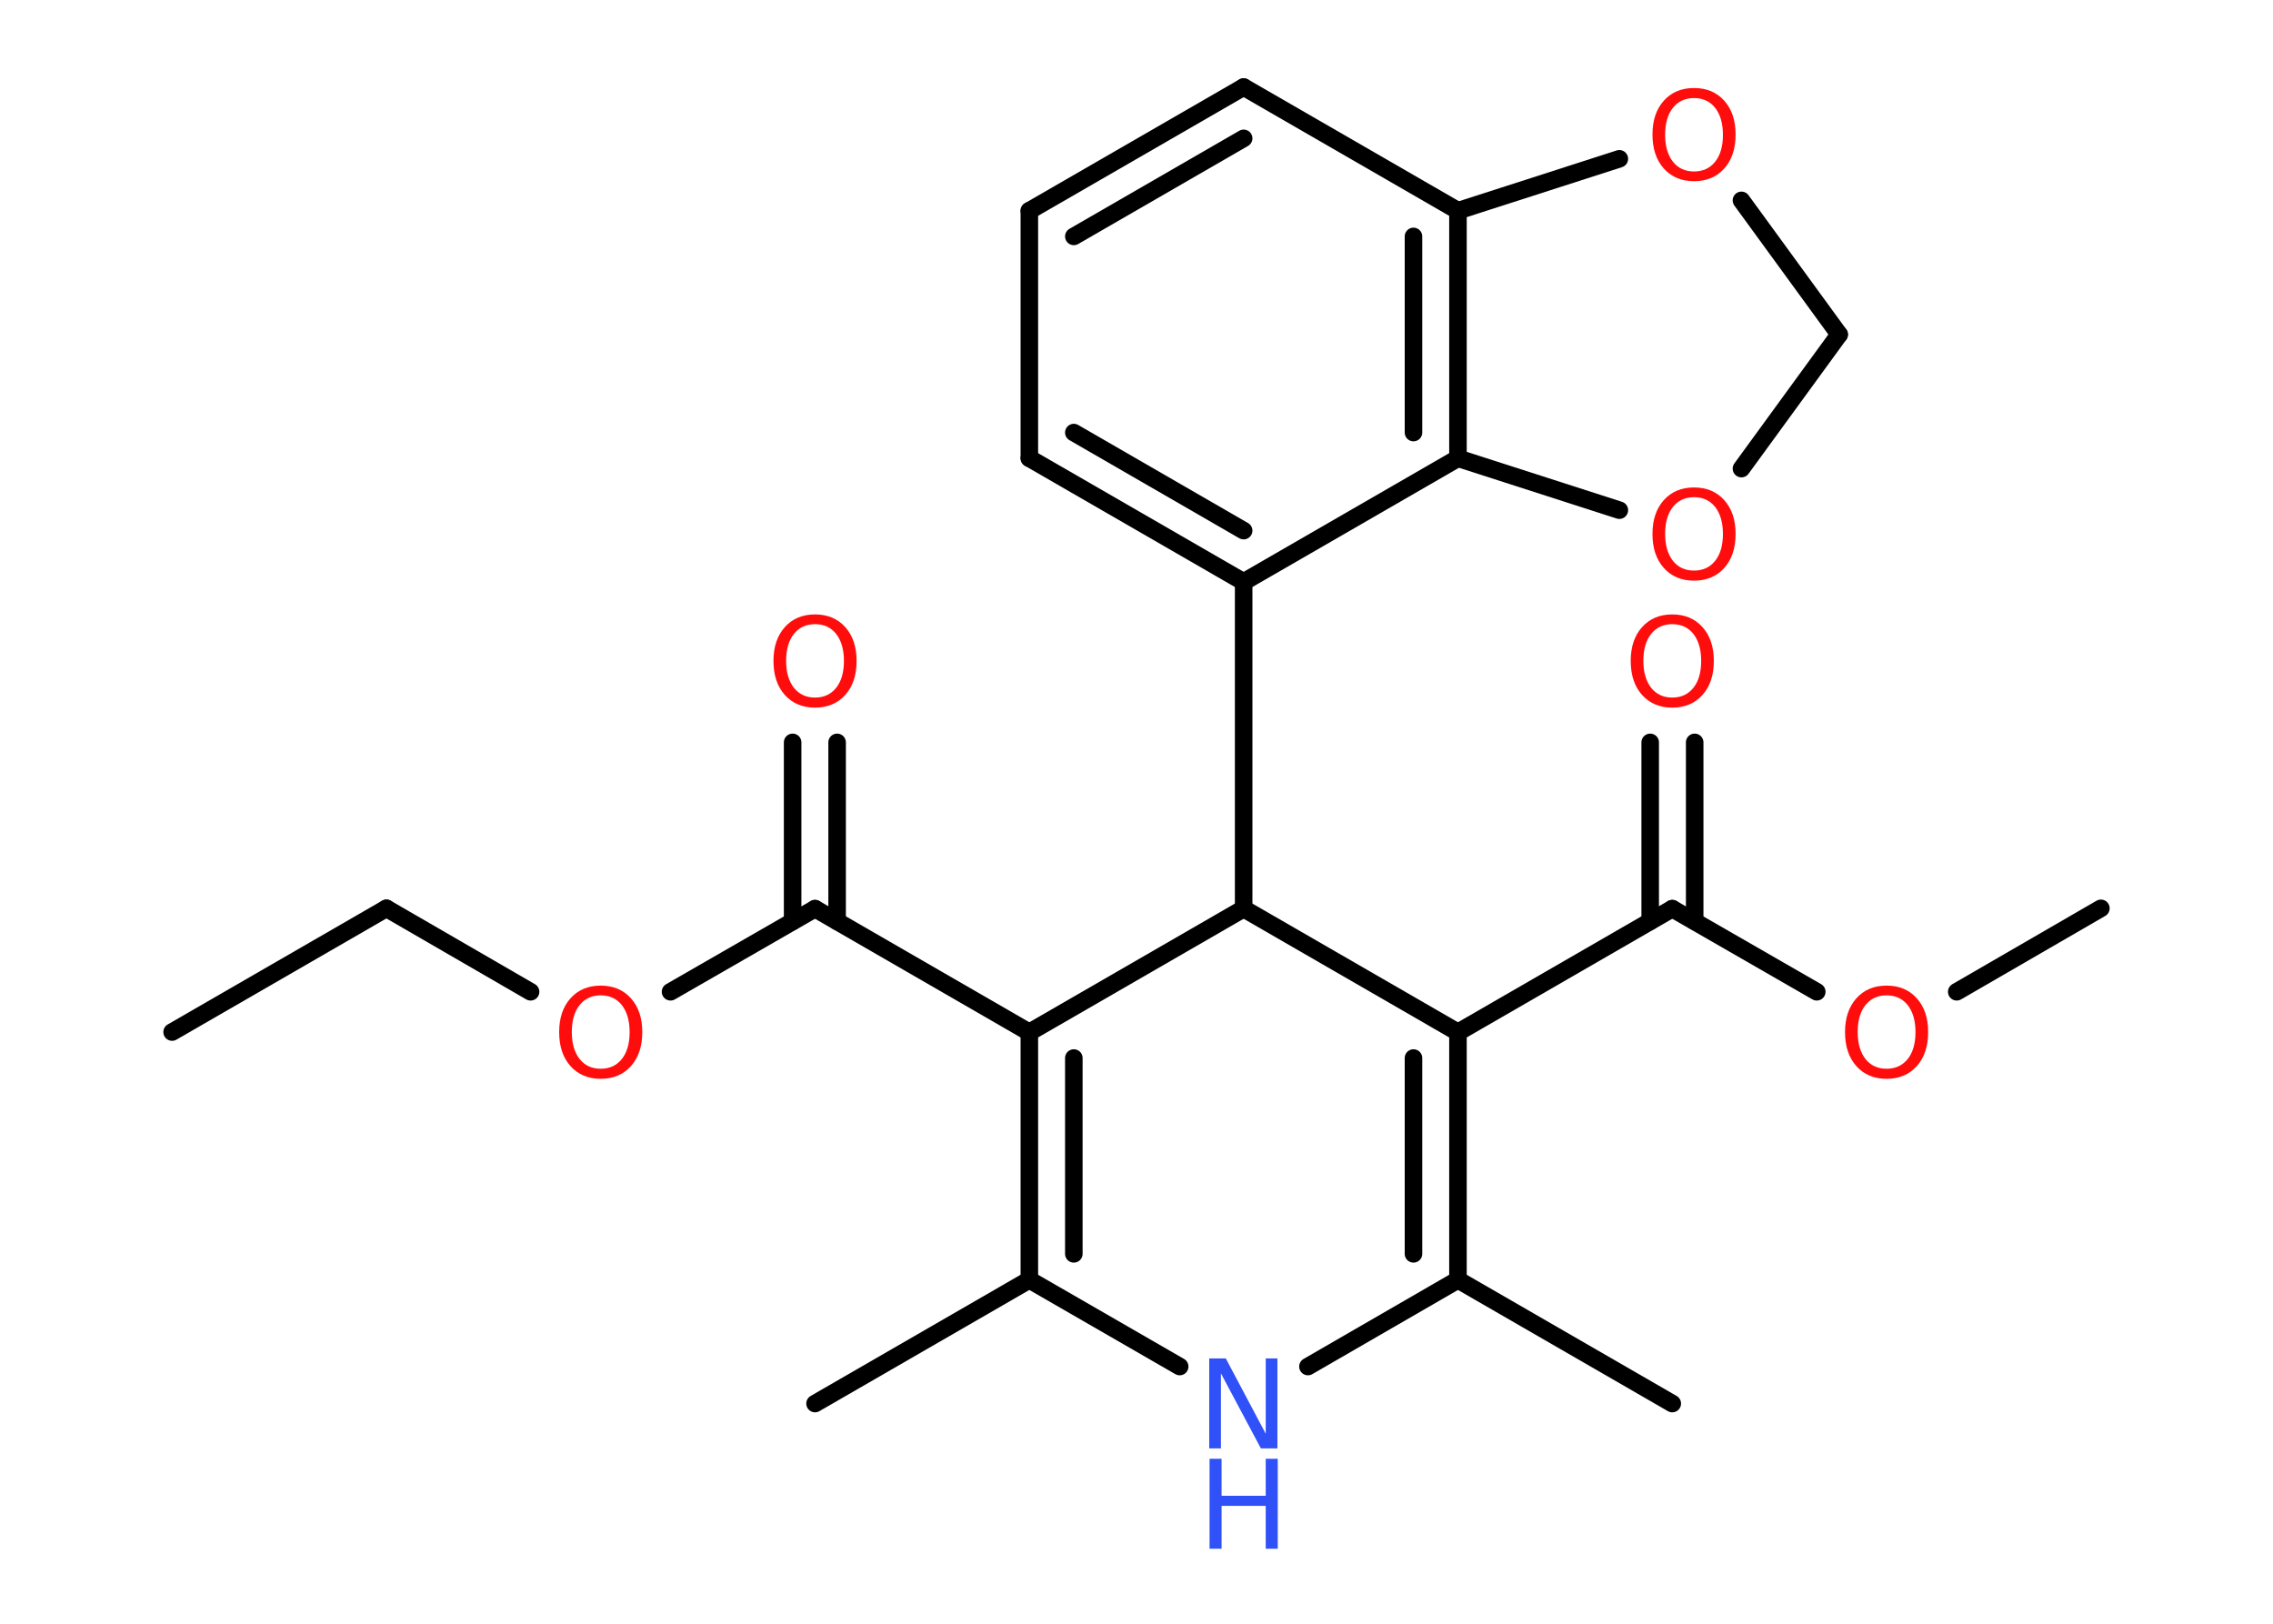 <?xml version='1.0' encoding='UTF-8'?>
<!DOCTYPE svg PUBLIC "-//W3C//DTD SVG 1.1//EN" "http://www.w3.org/Graphics/SVG/1.1/DTD/svg11.dtd">
<svg version='1.2' xmlns='http://www.w3.org/2000/svg' xmlns:xlink='http://www.w3.org/1999/xlink' width='70.0mm' height='50.0mm' viewBox='0 0 70.0 50.0'>
  <desc>Generated by the Chemistry Development Kit (http://github.com/cdk)</desc>
  <g stroke-linecap='round' stroke-linejoin='round' stroke='#000000' stroke-width='.54' fill='#FF0D0D'>
    <rect x='.0' y='.0' width='70.0' height='50.0' fill='#FFFFFF' stroke='none'/>
    <g id='mol1' class='mol'>
      <line id='mol1bnd1' class='bond' x1='5.3' y1='31.78' x2='11.9' y2='27.97'/>
      <line id='mol1bnd2' class='bond' x1='11.9' y1='27.97' x2='16.34' y2='30.54'/>
      <line id='mol1bnd3' class='bond' x1='20.65' y1='30.54' x2='25.1' y2='27.98'/>
      <g id='mol1bnd4' class='bond'>
        <line x1='24.41' y1='28.37' x2='24.41' y2='22.86'/>
        <line x1='25.78' y1='28.37' x2='25.78' y2='22.86'/>
      </g>
      <line id='mol1bnd5' class='bond' x1='25.1' y1='27.98' x2='31.7' y2='31.79'/>
      <g id='mol1bnd6' class='bond'>
        <line x1='31.7' y1='31.79' x2='31.7' y2='39.41'/>
        <line x1='33.07' y1='32.58' x2='33.07' y2='38.61'/>
      </g>
      <line id='mol1bnd7' class='bond' x1='31.7' y1='39.41' x2='25.1' y2='43.22'/>
      <line id='mol1bnd8' class='bond' x1='31.7' y1='39.41' x2='36.33' y2='42.08'/>
      <line id='mol1bnd9' class='bond' x1='40.28' y1='42.08' x2='44.9' y2='39.41'/>
      <line id='mol1bnd10' class='bond' x1='44.9' y1='39.41' x2='51.5' y2='43.22'/>
      <g id='mol1bnd11' class='bond'>
        <line x1='44.9' y1='39.41' x2='44.9' y2='31.79'/>
        <line x1='43.53' y1='38.61' x2='43.53' y2='32.58'/>
      </g>
      <line id='mol1bnd12' class='bond' x1='44.9' y1='31.79' x2='51.5' y2='27.98'/>
      <g id='mol1bnd13' class='bond'>
        <line x1='50.82' y1='28.37' x2='50.82' y2='22.86'/>
        <line x1='52.19' y1='28.37' x2='52.19' y2='22.86'/>
      </g>
      <line id='mol1bnd14' class='bond' x1='51.5' y1='27.98' x2='55.95' y2='30.54'/>
      <line id='mol1bnd15' class='bond' x1='60.26' y1='30.54' x2='64.7' y2='27.97'/>
      <line id='mol1bnd16' class='bond' x1='44.9' y1='31.79' x2='38.3' y2='27.98'/>
      <line id='mol1bnd17' class='bond' x1='31.7' y1='31.79' x2='38.3' y2='27.98'/>
      <line id='mol1bnd18' class='bond' x1='38.3' y1='27.98' x2='38.3' y2='17.92'/>
      <g id='mol1bnd19' class='bond'>
        <line x1='31.7' y1='14.11' x2='38.3' y2='17.92'/>
        <line x1='33.07' y1='13.32' x2='38.3' y2='16.34'/>
      </g>
      <line id='mol1bnd20' class='bond' x1='31.7' y1='14.11' x2='31.7' y2='6.49'/>
      <g id='mol1bnd21' class='bond'>
        <line x1='38.3' y1='2.68' x2='31.7' y2='6.49'/>
        <line x1='38.3' y1='4.26' x2='33.07' y2='7.28'/>
      </g>
      <line id='mol1bnd22' class='bond' x1='38.3' y1='2.68' x2='44.9' y2='6.49'/>
      <g id='mol1bnd23' class='bond'>
        <line x1='44.9' y1='14.11' x2='44.9' y2='6.49'/>
        <line x1='43.53' y1='13.32' x2='43.53' y2='7.28'/>
      </g>
      <line id='mol1bnd24' class='bond' x1='38.3' y1='17.92' x2='44.9' y2='14.11'/>
      <line id='mol1bnd25' class='bond' x1='44.9' y1='14.11' x2='49.87' y2='15.71'/>
      <line id='mol1bnd26' class='bond' x1='53.63' y1='14.43' x2='56.64' y2='10.3'/>
      <line id='mol1bnd27' class='bond' x1='56.64' y1='10.3' x2='53.63' y2='6.17'/>
      <line id='mol1bnd28' class='bond' x1='44.9' y1='6.49' x2='49.87' y2='4.89'/>
      <path id='mol1atm3' class='atom' d='M18.5 30.65q-.41 .0 -.65 .3q-.24 .3 -.24 .83q.0 .52 .24 .83q.24 .3 .65 .3q.41 .0 .65 -.3q.24 -.3 .24 -.83q.0 -.52 -.24 -.83q-.24 -.3 -.65 -.3zM18.5 30.35q.58 .0 .93 .39q.35 .39 .35 1.04q.0 .66 -.35 1.05q-.35 .39 -.93 .39q-.58 .0 -.93 -.39q-.35 -.39 -.35 -1.05q.0 -.65 .35 -1.04q.35 -.39 .93 -.39z' stroke='none'/>
      <path id='mol1atm5' class='atom' d='M25.1 19.22q-.41 .0 -.65 .3q-.24 .3 -.24 .83q.0 .52 .24 .83q.24 .3 .65 .3q.41 .0 .65 -.3q.24 -.3 .24 -.83q.0 -.52 -.24 -.83q-.24 -.3 -.65 -.3zM25.1 18.92q.58 .0 .93 .39q.35 .39 .35 1.04q.0 .66 -.35 1.05q-.35 .39 -.93 .39q-.58 .0 -.93 -.39q-.35 -.39 -.35 -1.05q.0 -.65 .35 -1.04q.35 -.39 .93 -.39z' stroke='none'/>
      <g id='mol1atm9' class='atom'>
        <path d='M37.25 41.83h.5l1.23 2.32v-2.32h.36v2.77h-.51l-1.23 -2.31v2.31h-.36v-2.77z' stroke='none' fill='#3050F8'/>
        <path d='M37.25 44.92h.37v1.14h1.36v-1.14h.37v2.77h-.37v-1.32h-1.36v1.32h-.37v-2.77z' stroke='none' fill='#3050F8'/>
      </g>
      <path id='mol1atm14' class='atom' d='M51.5 19.22q-.41 .0 -.65 .3q-.24 .3 -.24 .83q.0 .52 .24 .83q.24 .3 .65 .3q.41 .0 .65 -.3q.24 -.3 .24 -.83q.0 -.52 -.24 -.83q-.24 -.3 -.65 -.3zM51.5 18.92q.58 .0 .93 .39q.35 .39 .35 1.04q.0 .66 -.35 1.05q-.35 .39 -.93 .39q-.58 .0 -.93 -.39q-.35 -.39 -.35 -1.05q.0 -.65 .35 -1.04q.35 -.39 .93 -.39z' stroke='none'/>
      <path id='mol1atm15' class='atom' d='M58.1 30.65q-.41 .0 -.65 .3q-.24 .3 -.24 .83q.0 .52 .24 .83q.24 .3 .65 .3q.41 .0 .65 -.3q.24 -.3 .24 -.83q.0 -.52 -.24 -.83q-.24 -.3 -.65 -.3zM58.1 30.35q.58 .0 .93 .39q.35 .39 .35 1.04q.0 .66 -.35 1.05q-.35 .39 -.93 .39q-.58 .0 -.93 -.39q-.35 -.39 -.35 -1.05q.0 -.65 .35 -1.04q.35 -.39 .93 -.39z' stroke='none'/>
      <path id='mol1atm24' class='atom' d='M52.17 15.31q-.41 .0 -.65 .3q-.24 .3 -.24 .83q.0 .52 .24 .83q.24 .3 .65 .3q.41 .0 .65 -.3q.24 -.3 .24 -.83q.0 -.52 -.24 -.83q-.24 -.3 -.65 -.3zM52.17 15.01q.58 .0 .93 .39q.35 .39 .35 1.04q.0 .66 -.35 1.05q-.35 .39 -.93 .39q-.58 .0 -.93 -.39q-.35 -.39 -.35 -1.05q.0 -.65 .35 -1.04q.35 -.39 .93 -.39z' stroke='none'/>
      <path id='mol1atm26' class='atom' d='M52.17 3.02q-.41 .0 -.65 .3q-.24 .3 -.24 .83q.0 .52 .24 .83q.24 .3 .65 .3q.41 .0 .65 -.3q.24 -.3 .24 -.83q.0 -.52 -.24 -.83q-.24 -.3 -.65 -.3zM52.17 2.71q.58 .0 .93 .39q.35 .39 .35 1.04q.0 .66 -.35 1.05q-.35 .39 -.93 .39q-.58 .0 -.93 -.39q-.35 -.39 -.35 -1.05q.0 -.65 .35 -1.04q.35 -.39 .93 -.39z' stroke='none'/>
    </g>
  </g>
</svg>
